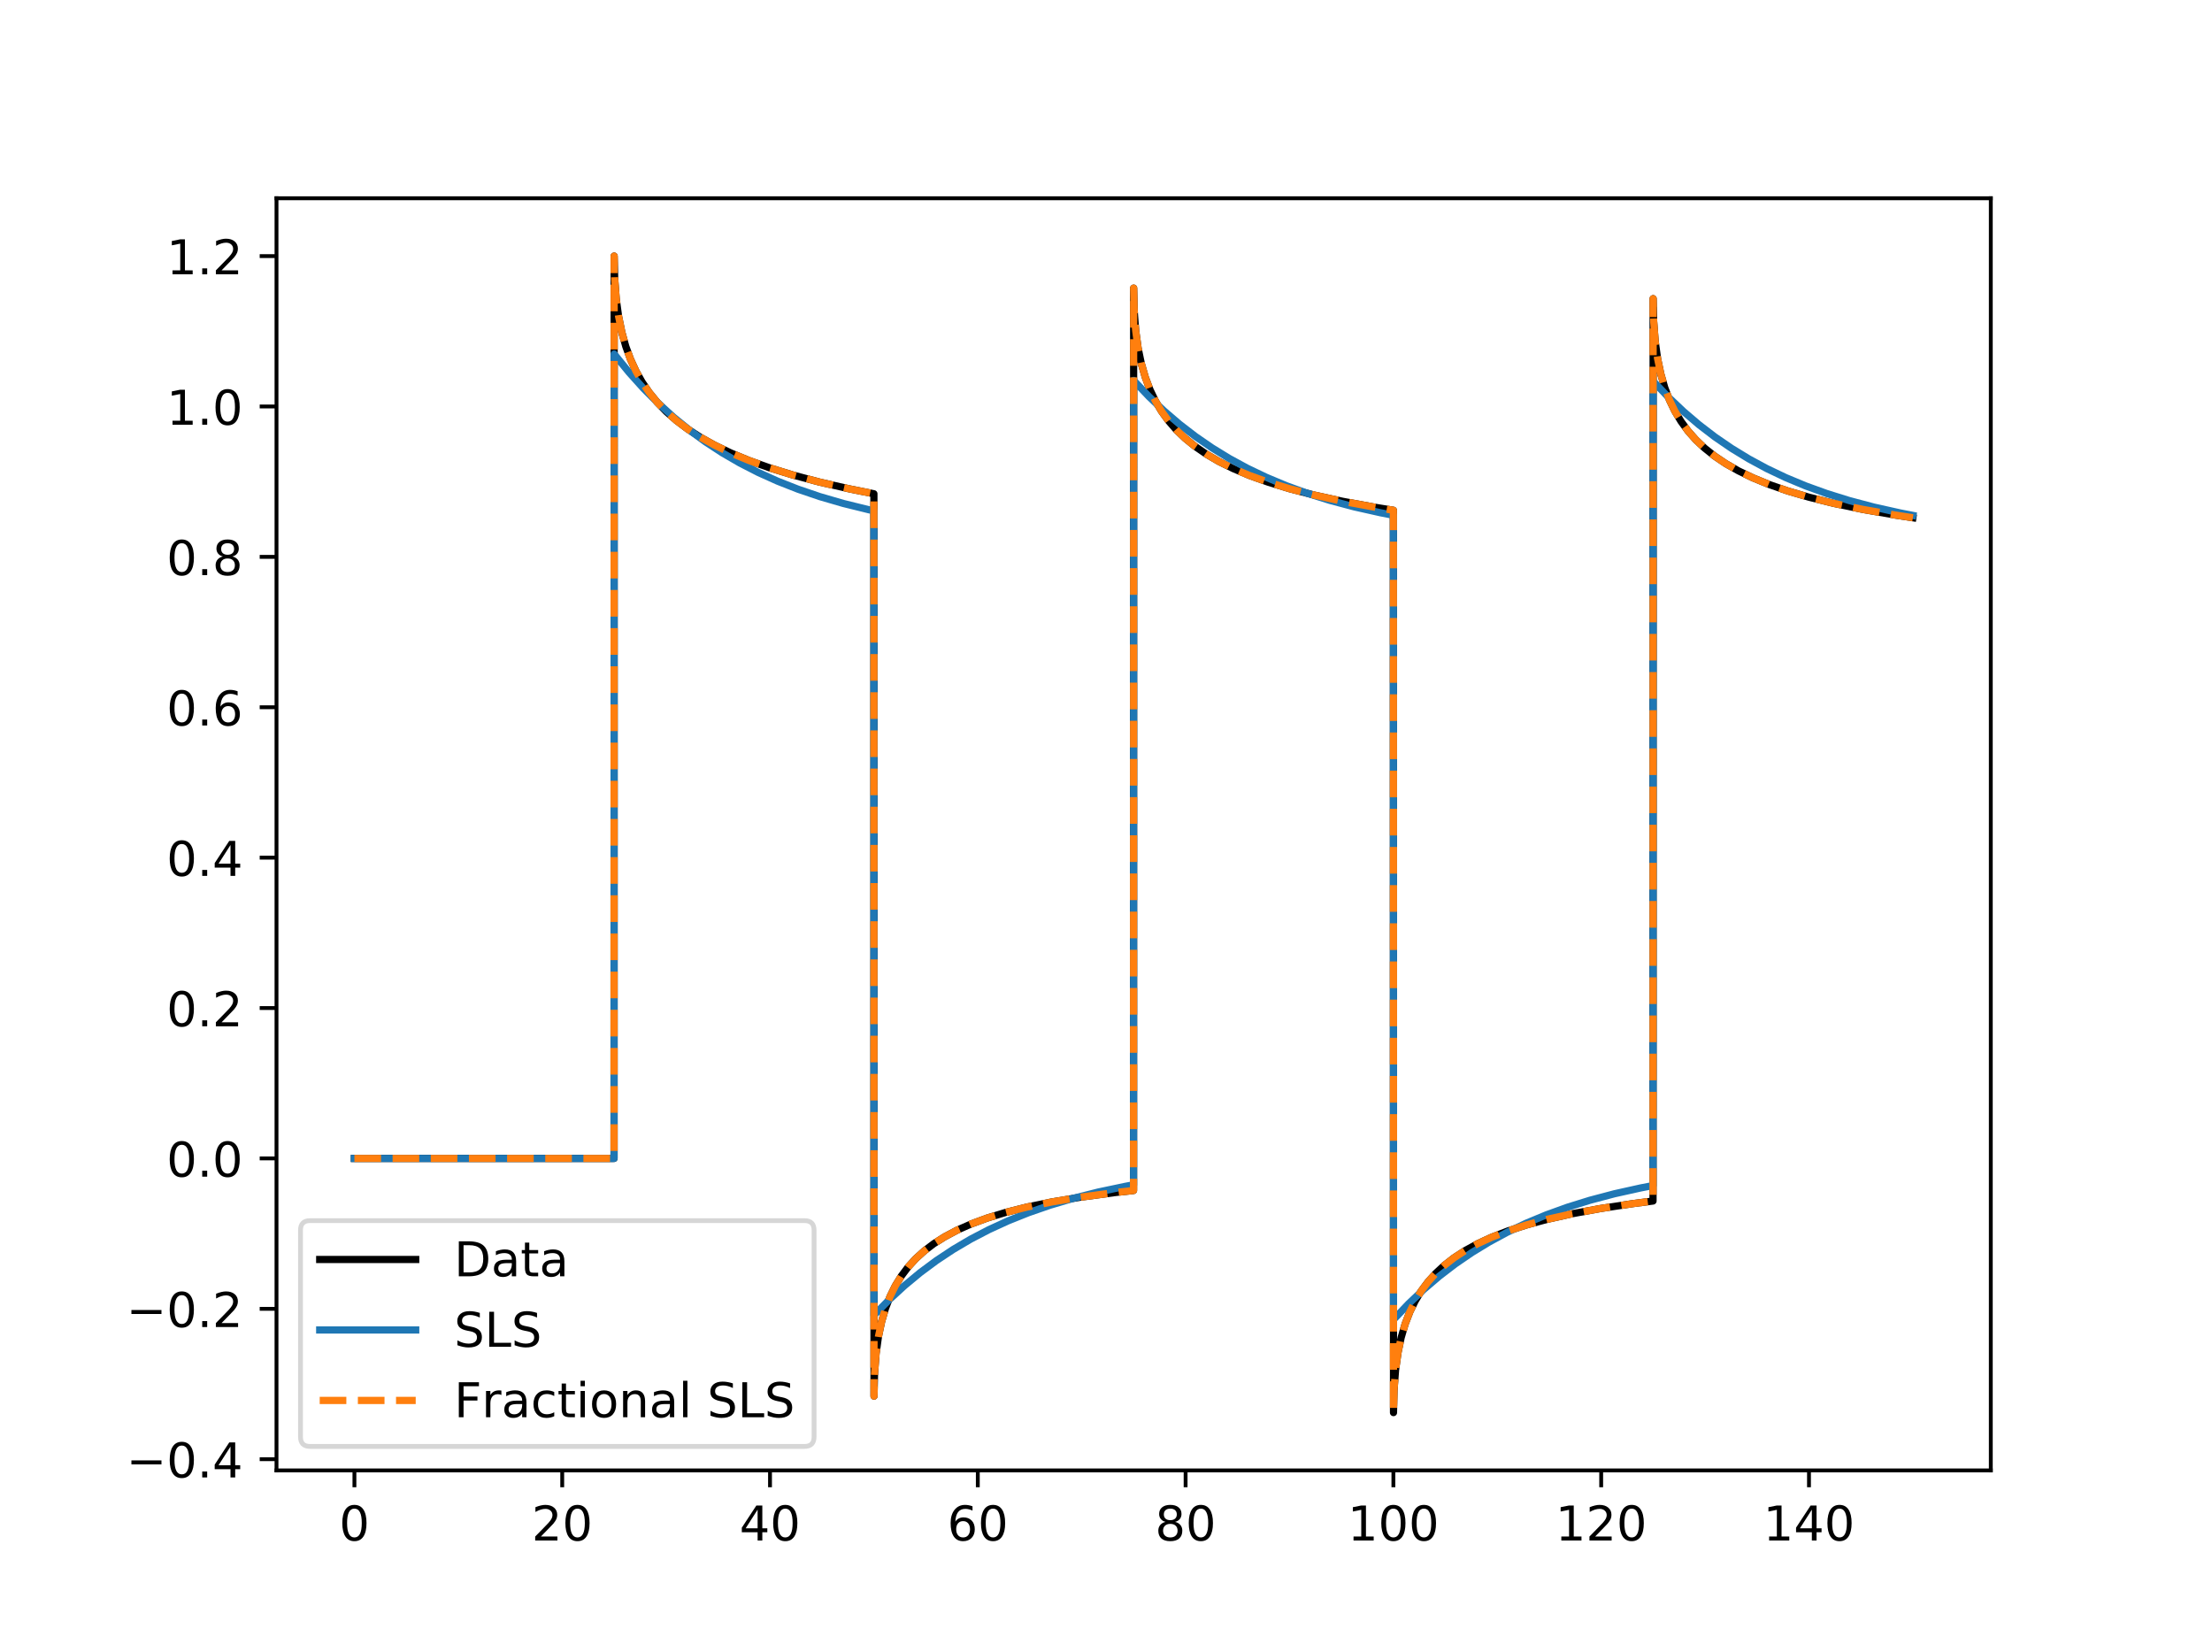 <?xml version="1.0" encoding="utf-8" standalone="no"?>
<!DOCTYPE svg PUBLIC "-//W3C//DTD SVG 1.1//EN"
  "http://www.w3.org/Graphics/SVG/1.1/DTD/svg11.dtd">
<!-- Created with matplotlib (https://matplotlib.org/) -->
<svg height="344.16pt" version="1.1" viewBox="0 0 460.8 344.16" width="460.8pt" xmlns="http://www.w3.org/2000/svg" xmlns:xlink="http://www.w3.org/1999/xlink">
 <defs>
  <style type="text/css">
*{stroke-linecap:butt;stroke-linejoin:round;}
  </style>
 </defs>
 <g id="figure_1">
  <g id="patch_1">
   <path d="M 0 344.16 
L 460.8 344.16 
L 460.8 0 
L 0 0 
z
" style="fill:#ffffff;"/>
  </g>
  <g id="axes_1">
   <g id="patch_2">
    <path d="M 57.6 306.302 
L 414.72 306.302 
L 414.72 41.299 
L 57.6 41.299 
z
" style="fill:#ffffff;"/>
   </g>
   <g id="matplotlib.axis_1">
    <g id="xtick_1">
     <g id="line2d_1">
      <defs>
       <path d="M 0 0 
L 0 3.5 
" id="m20752b9281" style="stroke:#000000;stroke-width:0.8;"/>
      </defs>
      <g>
       <use style="stroke:#000000;stroke-width:0.8;" x="73.833" xlink:href="#m20752b9281" y="306.302"/>
      </g>
     </g>
     <g id="text_1">
      <!-- 0 -->
      <defs>
       <path d="M 31.781 66.406 
Q 24.172 66.406 20.328 58.906 
Q 16.5 51.422 16.5 36.375 
Q 16.5 21.391 20.328 13.891 
Q 24.172 6.391 31.781 6.391 
Q 39.453 6.391 43.281 13.891 
Q 47.125 21.391 47.125 36.375 
Q 47.125 51.422 43.281 58.906 
Q 39.453 66.406 31.781 66.406 
z
M 31.781 74.219 
Q 44.047 74.219 50.516 64.516 
Q 56.984 54.828 56.984 36.375 
Q 56.984 17.969 50.516 8.266 
Q 44.047 -1.422 31.781 -1.422 
Q 19.531 -1.422 13.062 8.266 
Q 6.594 17.969 6.594 36.375 
Q 6.594 54.828 13.062 64.516 
Q 19.531 74.219 31.781 74.219 
z
" id="DejaVuSans-48"/>
      </defs>
      <g transform="translate(70.651 320.901)scale(0.1 -0.1)">
       <use xlink:href="#DejaVuSans-48"/>
      </g>
     </g>
    </g>
    <g id="xtick_2">
     <g id="line2d_2">
      <g>
       <use style="stroke:#000000;stroke-width:0.8;" x="117.12" xlink:href="#m20752b9281" y="306.302"/>
      </g>
     </g>
     <g id="text_2">
      <!-- 20 -->
      <defs>
       <path d="M 19.188 8.297 
L 53.609 8.297 
L 53.609 0 
L 7.328 0 
L 7.328 8.297 
Q 12.938 14.109 22.625 23.891 
Q 32.328 33.688 34.812 36.531 
Q 39.547 41.844 41.422 45.531 
Q 43.312 49.219 43.312 52.781 
Q 43.312 58.594 39.234 62.25 
Q 35.156 65.922 28.609 65.922 
Q 23.969 65.922 18.812 64.312 
Q 13.672 62.703 7.812 59.422 
L 7.812 69.391 
Q 13.766 71.781 18.938 73 
Q 24.125 74.219 28.422 74.219 
Q 39.75 74.219 46.484 68.547 
Q 53.219 62.891 53.219 53.422 
Q 53.219 48.922 51.531 44.891 
Q 49.859 40.875 45.406 35.406 
Q 44.188 33.984 37.641 27.219 
Q 31.109 20.453 19.188 8.297 
z
" id="DejaVuSans-50"/>
      </defs>
      <g transform="translate(110.757 320.901)scale(0.1 -0.1)">
       <use xlink:href="#DejaVuSans-50"/>
       <use x="63.623" xlink:href="#DejaVuSans-48"/>
      </g>
     </g>
    </g>
    <g id="xtick_3">
     <g id="line2d_3">
      <g>
       <use style="stroke:#000000;stroke-width:0.8;" x="160.407" xlink:href="#m20752b9281" y="306.302"/>
      </g>
     </g>
     <g id="text_3">
      <!-- 40 -->
      <defs>
       <path d="M 37.797 64.312 
L 12.891 25.391 
L 37.797 25.391 
z
M 35.203 72.906 
L 47.609 72.906 
L 47.609 25.391 
L 58.016 25.391 
L 58.016 17.188 
L 47.609 17.188 
L 47.609 0 
L 37.797 0 
L 37.797 17.188 
L 4.891 17.188 
L 4.891 26.703 
z
" id="DejaVuSans-52"/>
      </defs>
      <g transform="translate(154.045 320.901)scale(0.1 -0.1)">
       <use xlink:href="#DejaVuSans-52"/>
       <use x="63.623" xlink:href="#DejaVuSans-48"/>
      </g>
     </g>
    </g>
    <g id="xtick_4">
     <g id="line2d_4">
      <g>
       <use style="stroke:#000000;stroke-width:0.8;" x="203.695" xlink:href="#m20752b9281" y="306.302"/>
      </g>
     </g>
     <g id="text_4">
      <!-- 60 -->
      <defs>
       <path d="M 33.016 40.375 
Q 26.375 40.375 22.484 35.828 
Q 18.609 31.297 18.609 23.391 
Q 18.609 15.531 22.484 10.953 
Q 26.375 6.391 33.016 6.391 
Q 39.656 6.391 43.531 10.953 
Q 47.406 15.531 47.406 23.391 
Q 47.406 31.297 43.531 35.828 
Q 39.656 40.375 33.016 40.375 
z
M 52.594 71.297 
L 52.594 62.312 
Q 48.875 64.062 45.094 64.984 
Q 41.312 65.922 37.594 65.922 
Q 27.828 65.922 22.672 59.328 
Q 17.531 52.734 16.797 39.406 
Q 19.672 43.656 24.016 45.922 
Q 28.375 48.188 33.594 48.188 
Q 44.578 48.188 50.953 41.516 
Q 57.328 34.859 57.328 23.391 
Q 57.328 12.156 50.688 5.359 
Q 44.047 -1.422 33.016 -1.422 
Q 20.359 -1.422 13.672 8.266 
Q 6.984 17.969 6.984 36.375 
Q 6.984 53.656 15.188 63.938 
Q 23.391 74.219 37.203 74.219 
Q 40.922 74.219 44.703 73.484 
Q 48.484 72.75 52.594 71.297 
z
" id="DejaVuSans-54"/>
      </defs>
      <g transform="translate(197.332 320.901)scale(0.1 -0.1)">
       <use xlink:href="#DejaVuSans-54"/>
       <use x="63.623" xlink:href="#DejaVuSans-48"/>
      </g>
     </g>
    </g>
    <g id="xtick_5">
     <g id="line2d_5">
      <g>
       <use style="stroke:#000000;stroke-width:0.8;" x="246.982" xlink:href="#m20752b9281" y="306.302"/>
      </g>
     </g>
     <g id="text_5">
      <!-- 80 -->
      <defs>
       <path d="M 31.781 34.625 
Q 24.75 34.625 20.719 30.859 
Q 16.703 27.094 16.703 20.516 
Q 16.703 13.922 20.719 10.156 
Q 24.75 6.391 31.781 6.391 
Q 38.812 6.391 42.859 10.172 
Q 46.922 13.969 46.922 20.516 
Q 46.922 27.094 42.891 30.859 
Q 38.875 34.625 31.781 34.625 
z
M 21.922 38.812 
Q 15.578 40.375 12.031 44.719 
Q 8.5 49.078 8.5 55.328 
Q 8.5 64.062 14.719 69.141 
Q 20.953 74.219 31.781 74.219 
Q 42.672 74.219 48.875 69.141 
Q 55.078 64.062 55.078 55.328 
Q 55.078 49.078 51.531 44.719 
Q 48 40.375 41.703 38.812 
Q 48.828 37.156 52.797 32.312 
Q 56.781 27.484 56.781 20.516 
Q 56.781 9.906 50.312 4.234 
Q 43.844 -1.422 31.781 -1.422 
Q 19.734 -1.422 13.25 4.234 
Q 6.781 9.906 6.781 20.516 
Q 6.781 27.484 10.781 32.312 
Q 14.797 37.156 21.922 38.812 
z
M 18.312 54.391 
Q 18.312 48.734 21.844 45.562 
Q 25.391 42.391 31.781 42.391 
Q 38.141 42.391 41.719 45.562 
Q 45.312 48.734 45.312 54.391 
Q 45.312 60.062 41.719 63.234 
Q 38.141 66.406 31.781 66.406 
Q 25.391 66.406 21.844 63.234 
Q 18.312 60.062 18.312 54.391 
z
" id="DejaVuSans-56"/>
      </defs>
      <g transform="translate(240.619 320.901)scale(0.1 -0.1)">
       <use xlink:href="#DejaVuSans-56"/>
       <use x="63.623" xlink:href="#DejaVuSans-48"/>
      </g>
     </g>
    </g>
    <g id="xtick_6">
     <g id="line2d_6">
      <g>
       <use style="stroke:#000000;stroke-width:0.8;" x="290.269" xlink:href="#m20752b9281" y="306.302"/>
      </g>
     </g>
     <g id="text_6">
      <!-- 100 -->
      <defs>
       <path d="M 12.406 8.297 
L 28.516 8.297 
L 28.516 63.922 
L 10.984 60.406 
L 10.984 69.391 
L 28.422 72.906 
L 38.281 72.906 
L 38.281 8.297 
L 54.391 8.297 
L 54.391 0 
L 12.406 0 
z
" id="DejaVuSans-49"/>
      </defs>
      <g transform="translate(280.725 320.901)scale(0.1 -0.1)">
       <use xlink:href="#DejaVuSans-49"/>
       <use x="63.623" xlink:href="#DejaVuSans-48"/>
       <use x="127.246" xlink:href="#DejaVuSans-48"/>
      </g>
     </g>
    </g>
    <g id="xtick_7">
     <g id="line2d_7">
      <g>
       <use style="stroke:#000000;stroke-width:0.8;" x="333.556" xlink:href="#m20752b9281" y="306.302"/>
      </g>
     </g>
     <g id="text_7">
      <!-- 120 -->
      <g transform="translate(324.013 320.901)scale(0.1 -0.1)">
       <use xlink:href="#DejaVuSans-49"/>
       <use x="63.623" xlink:href="#DejaVuSans-50"/>
       <use x="127.246" xlink:href="#DejaVuSans-48"/>
      </g>
     </g>
    </g>
    <g id="xtick_8">
     <g id="line2d_8">
      <g>
       <use style="stroke:#000000;stroke-width:0.8;" x="376.844" xlink:href="#m20752b9281" y="306.302"/>
      </g>
     </g>
     <g id="text_8">
      <!-- 140 -->
      <g transform="translate(367.3 320.901)scale(0.1 -0.1)">
       <use xlink:href="#DejaVuSans-49"/>
       <use x="63.623" xlink:href="#DejaVuSans-52"/>
       <use x="127.246" xlink:href="#DejaVuSans-48"/>
      </g>
     </g>
    </g>
   </g>
   <g id="matplotlib.axis_2">
    <g id="ytick_1">
     <g id="line2d_9">
      <defs>
       <path d="M 0 0 
L -3.5 0 
" id="m997e8048d1" style="stroke:#000000;stroke-width:0.8;"/>
      </defs>
      <g>
       <use style="stroke:#000000;stroke-width:0.8;" x="57.6" xlink:href="#m997e8048d1" y="303.963"/>
      </g>
     </g>
     <g id="text_9">
      <!-- −0.4 -->
      <defs>
       <path d="M 10.594 35.5 
L 73.188 35.5 
L 73.188 27.203 
L 10.594 27.203 
z
" id="DejaVuSans-8722"/>
       <path d="M 10.688 12.406 
L 21 12.406 
L 21 0 
L 10.688 0 
z
" id="DejaVuSans-46"/>
      </defs>
      <g transform="translate(26.317 307.762)scale(0.1 -0.1)">
       <use xlink:href="#DejaVuSans-8722"/>
       <use x="83.789" xlink:href="#DejaVuSans-48"/>
       <use x="147.412" xlink:href="#DejaVuSans-46"/>
       <use x="179.199" xlink:href="#DejaVuSans-52"/>
      </g>
     </g>
    </g>
    <g id="ytick_2">
     <g id="line2d_10">
      <g>
       <use style="stroke:#000000;stroke-width:0.8;" x="57.6" xlink:href="#m997e8048d1" y="272.636"/>
      </g>
     </g>
     <g id="text_10">
      <!-- −0.2 -->
      <g transform="translate(26.317 276.435)scale(0.1 -0.1)">
       <use xlink:href="#DejaVuSans-8722"/>
       <use x="83.789" xlink:href="#DejaVuSans-48"/>
       <use x="147.412" xlink:href="#DejaVuSans-46"/>
       <use x="179.199" xlink:href="#DejaVuSans-50"/>
      </g>
     </g>
    </g>
    <g id="ytick_3">
     <g id="line2d_11">
      <g>
       <use style="stroke:#000000;stroke-width:0.8;" x="57.6" xlink:href="#m997e8048d1" y="241.309"/>
      </g>
     </g>
     <g id="text_11">
      <!-- 0.0 -->
      <g transform="translate(34.697 245.108)scale(0.1 -0.1)">
       <use xlink:href="#DejaVuSans-48"/>
       <use x="63.623" xlink:href="#DejaVuSans-46"/>
       <use x="95.41" xlink:href="#DejaVuSans-48"/>
      </g>
     </g>
    </g>
    <g id="ytick_4">
     <g id="line2d_12">
      <g>
       <use style="stroke:#000000;stroke-width:0.8;" x="57.6" xlink:href="#m997e8048d1" y="209.981"/>
      </g>
     </g>
     <g id="text_12">
      <!-- 0.2 -->
      <g transform="translate(34.697 213.781)scale(0.1 -0.1)">
       <use xlink:href="#DejaVuSans-48"/>
       <use x="63.623" xlink:href="#DejaVuSans-46"/>
       <use x="95.41" xlink:href="#DejaVuSans-50"/>
      </g>
     </g>
    </g>
    <g id="ytick_5">
     <g id="line2d_13">
      <g>
       <use style="stroke:#000000;stroke-width:0.8;" x="57.6" xlink:href="#m997e8048d1" y="178.654"/>
      </g>
     </g>
     <g id="text_13">
      <!-- 0.4 -->
      <g transform="translate(34.697 182.453)scale(0.1 -0.1)">
       <use xlink:href="#DejaVuSans-48"/>
       <use x="63.623" xlink:href="#DejaVuSans-46"/>
       <use x="95.41" xlink:href="#DejaVuSans-52"/>
      </g>
     </g>
    </g>
    <g id="ytick_6">
     <g id="line2d_14">
      <g>
       <use style="stroke:#000000;stroke-width:0.8;" x="57.6" xlink:href="#m997e8048d1" y="147.327"/>
      </g>
     </g>
     <g id="text_14">
      <!-- 0.6 -->
      <g transform="translate(34.697 151.126)scale(0.1 -0.1)">
       <use xlink:href="#DejaVuSans-48"/>
       <use x="63.623" xlink:href="#DejaVuSans-46"/>
       <use x="95.41" xlink:href="#DejaVuSans-54"/>
      </g>
     </g>
    </g>
    <g id="ytick_7">
     <g id="line2d_15">
      <g>
       <use style="stroke:#000000;stroke-width:0.8;" x="57.6" xlink:href="#m997e8048d1" y="115.999"/>
      </g>
     </g>
     <g id="text_15">
      <!-- 0.8 -->
      <g transform="translate(34.697 119.799)scale(0.1 -0.1)">
       <use xlink:href="#DejaVuSans-48"/>
       <use x="63.623" xlink:href="#DejaVuSans-46"/>
       <use x="95.41" xlink:href="#DejaVuSans-56"/>
      </g>
     </g>
    </g>
    <g id="ytick_8">
     <g id="line2d_16">
      <g>
       <use style="stroke:#000000;stroke-width:0.8;" x="57.6" xlink:href="#m997e8048d1" y="84.672"/>
      </g>
     </g>
     <g id="text_16">
      <!-- 1.0 -->
      <g transform="translate(34.697 88.471)scale(0.1 -0.1)">
       <use xlink:href="#DejaVuSans-49"/>
       <use x="63.623" xlink:href="#DejaVuSans-46"/>
       <use x="95.41" xlink:href="#DejaVuSans-48"/>
      </g>
     </g>
    </g>
    <g id="ytick_9">
     <g id="line2d_17">
      <g>
       <use style="stroke:#000000;stroke-width:0.8;" x="57.6" xlink:href="#m997e8048d1" y="53.345"/>
      </g>
     </g>
     <g id="text_17">
      <!-- 1.2 -->
      <g transform="translate(34.697 57.144)scale(0.1 -0.1)">
       <use xlink:href="#DejaVuSans-49"/>
       <use x="63.623" xlink:href="#DejaVuSans-46"/>
       <use x="95.41" xlink:href="#DejaVuSans-50"/>
      </g>
     </g>
    </g>
   </g>
   <g id="line2d_18">
    <path clip-path="url(#p60c788e158)" d="M 73.833 241.309 
L 127.92 241.309 
L 127.942 53.345 
L 128.05 58.05 
L 128.375 62.323 
L 128.872 65.961 
L 129.543 69.24 
L 130.366 72.17 
L 131.34 74.837 
L 132.487 77.331 
L 133.786 79.624 
L 135.257 81.775 
L 136.924 83.814 
L 138.785 85.739 
L 140.885 87.588 
L 143.244 89.365 
L 145.884 91.074 
L 148.871 92.737 
L 152.226 94.348 
L 156.014 95.917 
L 160.321 97.455 
L 165.191 98.953 
L 170.731 100.421 
L 177.03 101.854 
L 182.051 102.856 
L 182.073 290.824 
L 182.181 286.139 
L 182.505 281.927 
L 183.003 278.381 
L 183.653 275.312 
L 184.453 272.573 
L 185.406 270.099 
L 186.509 267.852 
L 187.765 265.804 
L 189.172 263.935 
L 190.752 262.204 
L 192.526 260.588 
L 194.539 259.061 
L 196.812 257.62 
L 199.387 256.255 
L 202.309 254.962 
L 205.642 253.735 
L 209.473 252.564 
L 213.91 251.448 
L 219.04 250.391 
L 225.035 249.389 
L 232.069 248.445 
L 236.138 247.985 
L 236.16 60.018 
L 236.268 64.712 
L 236.593 68.951 
L 237.091 72.537 
L 237.762 75.747 
L 238.584 78.594 
L 239.558 81.165 
L 240.684 83.51 
L 241.96 85.658 
L 243.411 87.662 
L 245.034 89.527 
L 246.874 91.299 
L 248.951 92.986 
L 251.289 94.593 
L 253.929 96.134 
L 256.916 97.616 
L 260.314 99.052 
L 264.21 100.45 
L 268.669 101.81 
L 273.777 103.129 
L 279.685 104.421 
L 286.503 105.678 
L 290.269 106.29 
L 290.291 294.257 
L 290.399 289.568 
L 290.724 285.346 
L 291.221 281.784 
L 291.892 278.607 
L 292.715 275.799 
L 293.689 273.274 
L 294.793 271.023 
L 296.048 268.959 
L 297.476 267.038 
L 299.078 265.256 
L 300.874 263.59 
L 302.909 262.009 
L 305.203 260.511 
L 307.8 259.085 
L 310.744 257.726 
L 314.099 256.427 
L 317.951 255.178 
L 322.367 253.985 
L 327.475 252.84 
L 333.405 251.746 
L 340.309 250.704 
L 344.357 250.182 
L 344.378 62.215 
L 344.486 66.907 
L 344.811 71.141 
L 345.309 74.719 
L 345.98 77.919 
L 346.802 80.753 
L 347.776 83.31 
L 348.902 85.638 
L 350.179 87.767 
L 351.629 89.75 
L 353.252 91.592 
L 355.092 93.339 
L 357.148 94.982 
L 359.485 96.56 
L 362.126 98.069 
L 365.113 99.516 
L 368.511 100.912 
L 372.407 102.267 
L 376.865 103.578 
L 382.016 104.855 
L 387.968 106.095 
L 394.873 107.3 
L 398.487 107.853 
L 398.487 107.853 
" style="fill:none;stroke:#000000;stroke-linecap:square;stroke-width:1.5;"/>
   </g>
   <g id="line2d_19">
    <path clip-path="url(#p60c788e158)" d="M 73.833 241.309 
L 127.92 241.309 
L 127.942 73.749 
L 128.05 73.889 
L 131.015 77.533 
L 134.045 80.906 
L 137.14 84.021 
L 140.322 86.908 
L 143.59 89.574 
L 146.967 92.043 
L 150.473 94.332 
L 154.131 96.454 
L 157.962 98.419 
L 161.987 100.232 
L 166.251 101.908 
L 170.796 103.453 
L 175.666 104.87 
L 180.904 106.161 
L 182.051 106.415 
L 182.073 273.979 
L 182.181 273.862 
L 185.276 270.704 
L 188.436 267.795 
L 191.704 265.089 
L 195.08 262.583 
L 198.565 260.274 
L 202.201 258.131 
L 206.01 256.145 
L 210.014 254.31 
L 214.257 252.613 
L 218.759 251.053 
L 223.585 249.619 
L 228.78 248.311 
L 234.429 247.121 
L 236.138 246.802 
L 236.16 79.239 
L 236.268 79.359 
L 239.342 82.602 
L 242.48 85.592 
L 245.705 88.357 
L 249.038 90.923 
L 252.479 93.292 
L 256.072 95.495 
L 259.816 97.529 
L 263.756 99.414 
L 267.911 101.155 
L 272.327 102.761 
L 277.045 104.237 
L 282.109 105.586 
L 287.585 106.812 
L 290.269 107.337 
L 290.291 274.9 
L 290.399 274.78 
L 293.472 271.554 
L 296.611 268.581 
L 299.836 265.829 
L 303.169 263.277 
L 306.632 260.906 
L 310.225 258.717 
L 313.991 256.684 
L 317.93 254.811 
L 322.085 253.082 
L 326.501 251.486 
L 331.219 250.02 
L 336.305 248.675 
L 341.803 247.453 
L 344.357 246.957 
L 344.378 79.394 
L 344.486 79.514 
L 347.56 82.742 
L 350.698 85.717 
L 353.923 88.47 
L 357.256 91.024 
L 360.719 93.396 
L 364.312 95.588 
L 368.056 97.611 
L 371.995 99.486 
L 376.151 101.218 
L 380.566 102.815 
L 385.285 104.284 
L 390.371 105.63 
L 395.868 106.853 
L 398.487 107.363 
L 398.487 107.363 
" style="fill:none;stroke:#1f77b4;stroke-linecap:square;stroke-width:1.5;"/>
   </g>
   <g id="line2d_20">
    <path clip-path="url(#p60c788e158)" d="M 73.833 241.309 
L 127.92 241.309 
L 127.942 53.345 
L 128.05 58.05 
L 128.375 62.323 
L 128.872 65.961 
L 129.543 69.24 
L 130.366 72.17 
L 131.34 74.837 
L 132.487 77.331 
L 133.786 79.624 
L 135.257 81.775 
L 136.924 83.814 
L 138.785 85.739 
L 140.885 87.588 
L 143.244 89.365 
L 145.884 91.074 
L 148.871 92.737 
L 152.226 94.348 
L 156.014 95.917 
L 160.321 97.455 
L 165.191 98.953 
L 170.731 100.421 
L 177.03 101.854 
L 182.051 102.856 
L 182.073 290.824 
L 182.181 286.139 
L 182.505 281.927 
L 183.003 278.381 
L 183.653 275.312 
L 184.453 272.573 
L 185.406 270.099 
L 186.509 267.852 
L 187.765 265.804 
L 189.172 263.935 
L 190.752 262.204 
L 192.526 260.588 
L 194.539 259.061 
L 196.812 257.62 
L 199.387 256.255 
L 202.309 254.962 
L 205.642 253.735 
L 209.473 252.564 
L 213.91 251.448 
L 219.04 250.391 
L 225.035 249.389 
L 232.069 248.445 
L 236.138 247.985 
L 236.16 60.018 
L 236.268 64.712 
L 236.593 68.951 
L 237.091 72.537 
L 237.762 75.747 
L 238.584 78.594 
L 239.558 81.165 
L 240.684 83.51 
L 241.96 85.658 
L 243.411 87.662 
L 245.034 89.527 
L 246.874 91.299 
L 248.951 92.986 
L 251.289 94.593 
L 253.929 96.134 
L 256.916 97.616 
L 260.314 99.052 
L 264.21 100.45 
L 268.669 101.81 
L 273.777 103.129 
L 279.685 104.421 
L 286.503 105.678 
L 290.269 106.29 
L 290.291 294.257 
L 290.399 289.568 
L 290.724 285.346 
L 291.221 281.784 
L 291.892 278.607 
L 292.715 275.799 
L 293.689 273.274 
L 294.793 271.023 
L 296.048 268.959 
L 297.476 267.038 
L 299.078 265.256 
L 300.874 263.59 
L 302.909 262.009 
L 305.203 260.511 
L 307.8 259.085 
L 310.744 257.726 
L 314.099 256.427 
L 317.951 255.178 
L 322.367 253.985 
L 327.475 252.84 
L 333.405 251.746 
L 340.309 250.704 
L 344.357 250.182 
L 344.378 62.215 
L 344.486 66.907 
L 344.811 71.141 
L 345.309 74.719 
L 345.98 77.919 
L 346.802 80.753 
L 347.776 83.31 
L 348.902 85.638 
L 350.179 87.767 
L 351.629 89.75 
L 353.252 91.592 
L 355.092 93.339 
L 357.148 94.982 
L 359.485 96.56 
L 362.126 98.069 
L 365.113 99.516 
L 368.511 100.912 
L 372.407 102.267 
L 376.865 103.578 
L 382.016 104.855 
L 387.968 106.095 
L 394.873 107.3 
L 398.487 107.853 
L 398.487 107.853 
" style="fill:none;stroke:#ff7f0e;stroke-dasharray:5.55,2.4;stroke-dashoffset:0;stroke-width:1.5;"/>
   </g>
   <g id="patch_3">
    <path d="M 57.6 306.302 
L 57.6 41.299 
" style="fill:none;stroke:#000000;stroke-linecap:square;stroke-linejoin:miter;stroke-width:0.8;"/>
   </g>
   <g id="patch_4">
    <path d="M 414.72 306.302 
L 414.72 41.299 
" style="fill:none;stroke:#000000;stroke-linecap:square;stroke-linejoin:miter;stroke-width:0.8;"/>
   </g>
   <g id="patch_5">
    <path d="M 57.6 306.302 
L 414.72 306.302 
" style="fill:none;stroke:#000000;stroke-linecap:square;stroke-linejoin:miter;stroke-width:0.8;"/>
   </g>
   <g id="patch_6">
    <path d="M 57.6 41.299 
L 414.72 41.299 
" style="fill:none;stroke:#000000;stroke-linecap:square;stroke-linejoin:miter;stroke-width:0.8;"/>
   </g>
   <g id="legend_1">
    <g id="patch_7">
     <path d="M 64.6 301.302 
L 167.586 301.302 
Q 169.586 301.302 169.586 299.302 
L 169.586 256.268 
Q 169.586 254.268 167.586 254.268 
L 64.6 254.268 
Q 62.6 254.268 62.6 256.268 
L 62.6 299.302 
Q 62.6 301.302 64.6 301.302 
z
" style="fill:#ffffff;opacity:0.8;stroke:#cccccc;stroke-linejoin:miter;"/>
    </g>
    <g id="line2d_21">
     <path d="M 66.6 262.366 
L 86.6 262.366 
" style="fill:none;stroke:#000000;stroke-linecap:square;stroke-width:1.5;"/>
    </g>
    <g id="line2d_22"/>
    <g id="text_18">
     <!-- Data -->
     <defs>
      <path d="M 19.672 64.797 
L 19.672 8.109 
L 31.594 8.109 
Q 46.688 8.109 53.688 14.938 
Q 60.688 21.781 60.688 36.531 
Q 60.688 51.172 53.688 57.984 
Q 46.688 64.797 31.594 64.797 
z
M 9.812 72.906 
L 30.078 72.906 
Q 51.266 72.906 61.172 64.094 
Q 71.094 55.281 71.094 36.531 
Q 71.094 17.672 61.125 8.828 
Q 51.172 0 30.078 0 
L 9.812 0 
z
" id="DejaVuSans-68"/>
      <path d="M 34.281 27.484 
Q 23.391 27.484 19.188 25 
Q 14.984 22.516 14.984 16.5 
Q 14.984 11.719 18.141 8.906 
Q 21.297 6.109 26.703 6.109 
Q 34.188 6.109 38.703 11.406 
Q 43.219 16.703 43.219 25.484 
L 43.219 27.484 
z
M 52.203 31.203 
L 52.203 0 
L 43.219 0 
L 43.219 8.297 
Q 40.141 3.328 35.547 0.953 
Q 30.953 -1.422 24.312 -1.422 
Q 15.922 -1.422 10.953 3.297 
Q 6 8.016 6 15.922 
Q 6 25.141 12.172 29.828 
Q 18.359 34.516 30.609 34.516 
L 43.219 34.516 
L 43.219 35.406 
Q 43.219 41.609 39.141 45 
Q 35.062 48.391 27.688 48.391 
Q 23 48.391 18.547 47.266 
Q 14.109 46.141 10.016 43.891 
L 10.016 52.203 
Q 14.938 54.109 19.578 55.047 
Q 24.219 56 28.609 56 
Q 40.484 56 46.344 49.844 
Q 52.203 43.703 52.203 31.203 
z
" id="DejaVuSans-97"/>
      <path d="M 18.312 70.219 
L 18.312 54.688 
L 36.812 54.688 
L 36.812 47.703 
L 18.312 47.703 
L 18.312 18.016 
Q 18.312 11.328 20.141 9.422 
Q 21.969 7.516 27.594 7.516 
L 36.812 7.516 
L 36.812 0 
L 27.594 0 
Q 17.188 0 13.234 3.875 
Q 9.281 7.766 9.281 18.016 
L 9.281 47.703 
L 2.688 47.703 
L 2.688 54.688 
L 9.281 54.688 
L 9.281 70.219 
z
" id="DejaVuSans-116"/>
     </defs>
     <g transform="translate(94.6 265.866)scale(0.1 -0.1)">
      <use xlink:href="#DejaVuSans-68"/>
      <use x="77.002" xlink:href="#DejaVuSans-97"/>
      <use x="138.281" xlink:href="#DejaVuSans-116"/>
      <use x="177.49" xlink:href="#DejaVuSans-97"/>
     </g>
    </g>
    <g id="line2d_23">
     <path d="M 66.6 277.045 
L 86.6 277.045 
" style="fill:none;stroke:#1f77b4;stroke-linecap:square;stroke-width:1.5;"/>
    </g>
    <g id="line2d_24"/>
    <g id="text_19">
     <!-- SLS -->
     <defs>
      <path d="M 53.516 70.516 
L 53.516 60.891 
Q 47.906 63.578 42.922 64.891 
Q 37.938 66.219 33.297 66.219 
Q 25.25 66.219 20.875 63.094 
Q 16.5 59.969 16.5 54.203 
Q 16.5 49.359 19.406 46.891 
Q 22.312 44.438 30.422 42.922 
L 36.375 41.703 
Q 47.406 39.594 52.656 34.297 
Q 57.906 29 57.906 20.125 
Q 57.906 9.516 50.797 4.047 
Q 43.703 -1.422 29.984 -1.422 
Q 24.812 -1.422 18.969 -0.25 
Q 13.141 0.922 6.891 3.219 
L 6.891 13.375 
Q 12.891 10.016 18.656 8.297 
Q 24.422 6.594 29.984 6.594 
Q 38.422 6.594 43.016 9.906 
Q 47.609 13.234 47.609 19.391 
Q 47.609 24.75 44.312 27.781 
Q 41.016 30.812 33.5 32.328 
L 27.484 33.5 
Q 16.453 35.688 11.516 40.375 
Q 6.594 45.062 6.594 53.422 
Q 6.594 63.094 13.406 68.656 
Q 20.219 74.219 32.172 74.219 
Q 37.312 74.219 42.625 73.281 
Q 47.953 72.359 53.516 70.516 
z
" id="DejaVuSans-83"/>
      <path d="M 9.812 72.906 
L 19.672 72.906 
L 19.672 8.297 
L 55.172 8.297 
L 55.172 0 
L 9.812 0 
z
" id="DejaVuSans-76"/>
     </defs>
     <g transform="translate(94.6 280.545)scale(0.1 -0.1)">
      <use xlink:href="#DejaVuSans-83"/>
      <use x="63.477" xlink:href="#DejaVuSans-76"/>
      <use x="119.189" xlink:href="#DejaVuSans-83"/>
     </g>
    </g>
    <g id="line2d_25">
     <path d="M 66.6 291.723 
L 86.6 291.723 
" style="fill:none;stroke:#ff7f0e;stroke-dasharray:5.55,2.4;stroke-dashoffset:0;stroke-width:1.5;"/>
    </g>
    <g id="line2d_26"/>
    <g id="text_20">
     <!-- Fractional SLS -->
     <defs>
      <path d="M 9.812 72.906 
L 51.703 72.906 
L 51.703 64.594 
L 19.672 64.594 
L 19.672 43.109 
L 48.578 43.109 
L 48.578 34.812 
L 19.672 34.812 
L 19.672 0 
L 9.812 0 
z
" id="DejaVuSans-70"/>
      <path d="M 41.109 46.297 
Q 39.594 47.172 37.812 47.578 
Q 36.031 48 33.891 48 
Q 26.266 48 22.188 43.047 
Q 18.109 38.094 18.109 28.812 
L 18.109 0 
L 9.078 0 
L 9.078 54.688 
L 18.109 54.688 
L 18.109 46.188 
Q 20.953 51.172 25.484 53.578 
Q 30.031 56 36.531 56 
Q 37.453 56 38.578 55.875 
Q 39.703 55.766 41.062 55.516 
z
" id="DejaVuSans-114"/>
      <path d="M 48.781 52.594 
L 48.781 44.188 
Q 44.969 46.297 41.141 47.344 
Q 37.312 48.391 33.406 48.391 
Q 24.656 48.391 19.812 42.844 
Q 14.984 37.312 14.984 27.297 
Q 14.984 17.281 19.812 11.734 
Q 24.656 6.203 33.406 6.203 
Q 37.312 6.203 41.141 7.25 
Q 44.969 8.297 48.781 10.406 
L 48.781 2.094 
Q 45.016 0.344 40.984 -0.531 
Q 36.969 -1.422 32.422 -1.422 
Q 20.062 -1.422 12.781 6.344 
Q 5.516 14.109 5.516 27.297 
Q 5.516 40.672 12.859 48.328 
Q 20.219 56 33.016 56 
Q 37.156 56 41.109 55.141 
Q 45.062 54.297 48.781 52.594 
z
" id="DejaVuSans-99"/>
      <path d="M 9.422 54.688 
L 18.406 54.688 
L 18.406 0 
L 9.422 0 
z
M 9.422 75.984 
L 18.406 75.984 
L 18.406 64.594 
L 9.422 64.594 
z
" id="DejaVuSans-105"/>
      <path d="M 30.609 48.391 
Q 23.391 48.391 19.188 42.75 
Q 14.984 37.109 14.984 27.297 
Q 14.984 17.484 19.156 11.844 
Q 23.344 6.203 30.609 6.203 
Q 37.797 6.203 41.984 11.859 
Q 46.188 17.531 46.188 27.297 
Q 46.188 37.016 41.984 42.703 
Q 37.797 48.391 30.609 48.391 
z
M 30.609 56 
Q 42.328 56 49.016 48.375 
Q 55.719 40.766 55.719 27.297 
Q 55.719 13.875 49.016 6.219 
Q 42.328 -1.422 30.609 -1.422 
Q 18.844 -1.422 12.172 6.219 
Q 5.516 13.875 5.516 27.297 
Q 5.516 40.766 12.172 48.375 
Q 18.844 56 30.609 56 
z
" id="DejaVuSans-111"/>
      <path d="M 54.891 33.016 
L 54.891 0 
L 45.906 0 
L 45.906 32.719 
Q 45.906 40.484 42.875 44.328 
Q 39.844 48.188 33.797 48.188 
Q 26.516 48.188 22.312 43.547 
Q 18.109 38.922 18.109 30.906 
L 18.109 0 
L 9.078 0 
L 9.078 54.688 
L 18.109 54.688 
L 18.109 46.188 
Q 21.344 51.125 25.703 53.562 
Q 30.078 56 35.797 56 
Q 45.219 56 50.047 50.172 
Q 54.891 44.344 54.891 33.016 
z
" id="DejaVuSans-110"/>
      <path d="M 9.422 75.984 
L 18.406 75.984 
L 18.406 0 
L 9.422 0 
z
" id="DejaVuSans-108"/>
      <path id="DejaVuSans-32"/>
     </defs>
     <g transform="translate(94.6 295.223)scale(0.1 -0.1)">
      <use xlink:href="#DejaVuSans-70"/>
      <use x="57.41" xlink:href="#DejaVuSans-114"/>
      <use x="98.523" xlink:href="#DejaVuSans-97"/>
      <use x="159.803" xlink:href="#DejaVuSans-99"/>
      <use x="214.783" xlink:href="#DejaVuSans-116"/>
      <use x="253.992" xlink:href="#DejaVuSans-105"/>
      <use x="281.775" xlink:href="#DejaVuSans-111"/>
      <use x="342.957" xlink:href="#DejaVuSans-110"/>
      <use x="406.336" xlink:href="#DejaVuSans-97"/>
      <use x="467.615" xlink:href="#DejaVuSans-108"/>
      <use x="495.398" xlink:href="#DejaVuSans-32"/>
      <use x="527.186" xlink:href="#DejaVuSans-83"/>
      <use x="590.662" xlink:href="#DejaVuSans-76"/>
      <use x="646.375" xlink:href="#DejaVuSans-83"/>
     </g>
    </g>
   </g>
  </g>
 </g>
 <defs>
  <clipPath id="p60c788e158">
   <rect height="265.003" width="357.12" x="57.6" y="41.299"/>
  </clipPath>
 </defs>
</svg>
